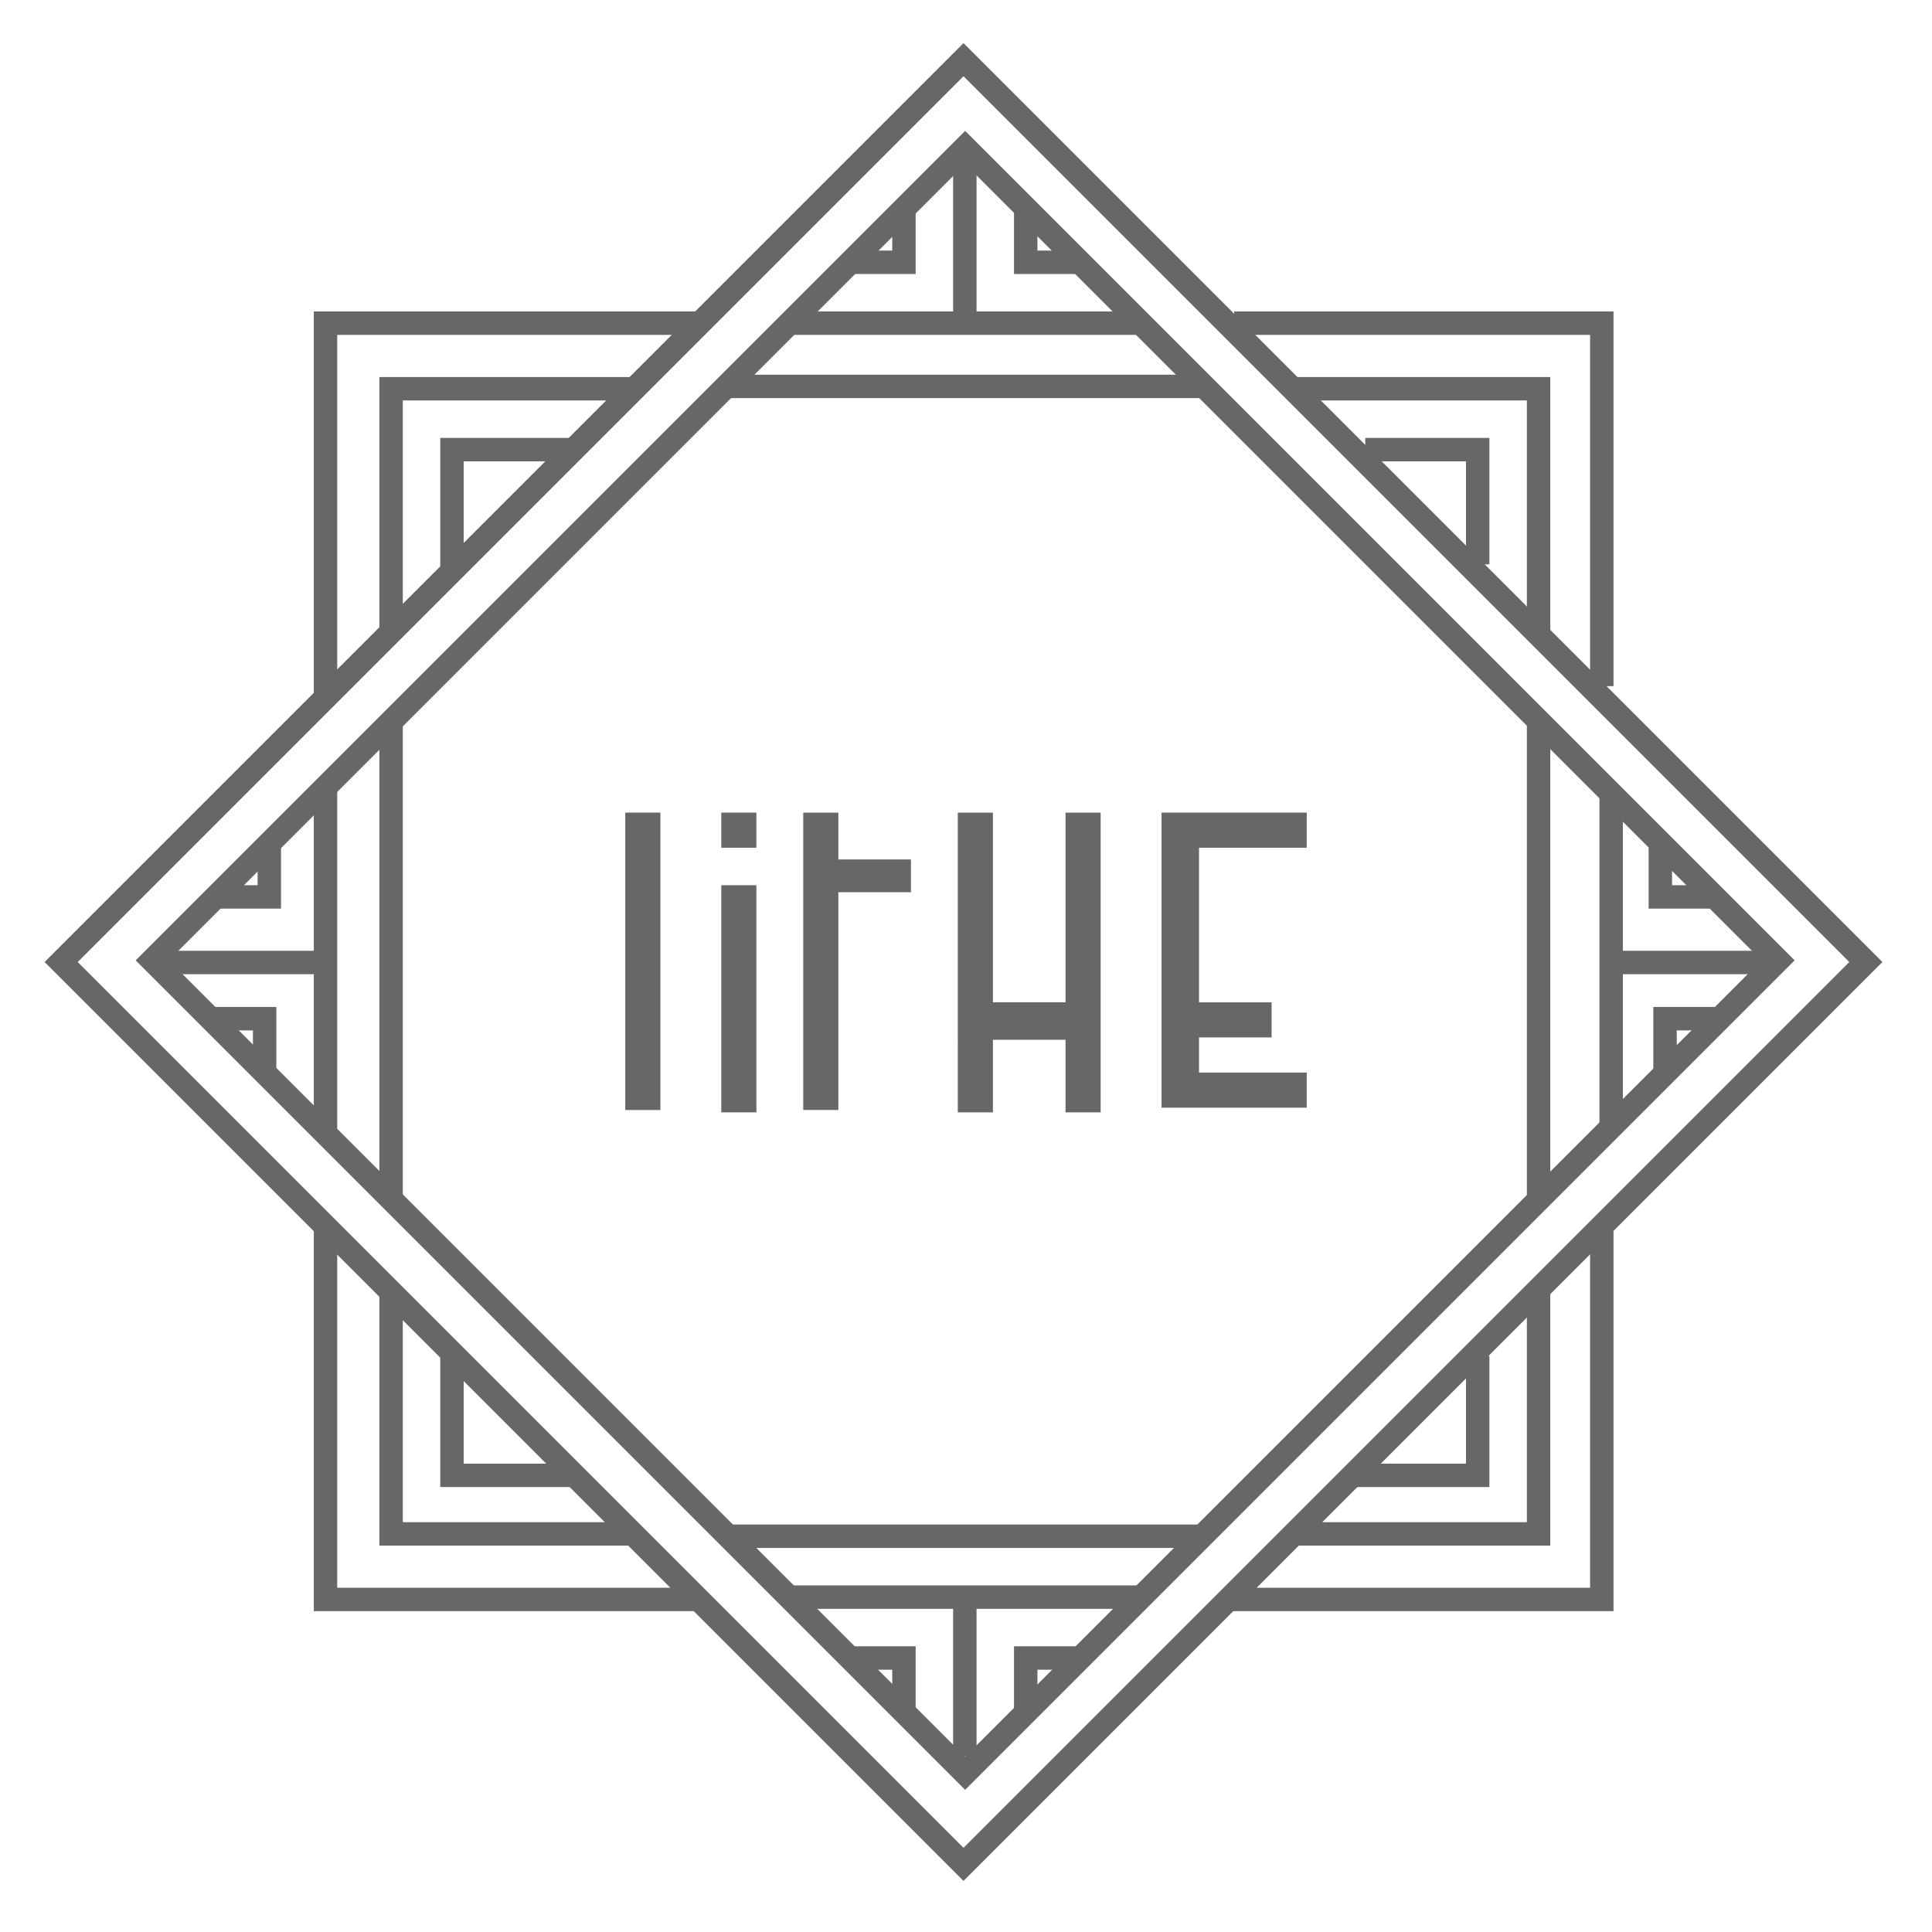 <?xml version="1.0" encoding="utf-8"?>
<!-- Generator: Adobe Illustrator 19.0.0, SVG Export Plug-In . SVG Version: 6.00 Build 0)  -->
<svg version="1.1" id="Calque_1" xmlns="http://www.w3.org/2000/svg" xmlns:xlink="http://www.w3.org/1999/xlink" x="0px" y="0px"
	 viewBox="0 0 82.5 82.5" style="enable-background:new 0 0 82.5 82.5;" xml:space="preserve">
<style type="text/css">
	.st0{fill:none;stroke:#676767;stroke-miterlimit:10;}
	.st1{fill:#676767;}
</style>
<g>
	<polyline class="st0" points="52.7,13.8 68.4,13.8 68.4,29.3 	"/>
	<polyline class="st0" points="13.9,29.8 13.9,13.8 29.9,13.8 	"/>
	<polyline class="st0" points="29.9,68.3 13.9,68.3 13.9,52.3 	"/>
	<polyline class="st0" points="68.4,52.3 68.4,68.3 52.5,68.3 	"/>
	<polyline class="st0" points="16.7,27 16.7,16.6 27.1,16.6 	"/>
	<polyline class="st0" points="27.2,65.5 16.7,65.5 16.7,55.1 	"/>
	<polyline class="st0" points="65.7,55.1 65.7,65.5 55.2,65.5 	"/>
	<polyline class="st0" points="55.2,16.6 65.7,16.6 65.7,27 	"/>
	<polyline class="st0" points="19.3,24.4 19.3,19.2 24.6,19.2 	"/>
	<polyline class="st0" points="24.6,63 19.3,63 19.3,57.7 	"/>
	<polyline class="st0" points="63.1,57.9 63.1,63 57.8,63 	"/>
	<polyline class="st0" points="58.3,19.2 63.1,19.2 63.1,24.1 	"/>
	
		<rect x="13.9" y="13.8" transform="matrix(0.707 -0.707 0.707 0.707 -16.972 41.151)" class="st0" width="54.5" height="54.5"/>
	
		<rect x="16.7" y="16.5" transform="matrix(0.707 -0.707 0.707 0.707 -16.972 41.151)" class="st0" width="49.1" height="49.1"/>
	<line class="st0" x1="51.3" y1="65.6" x2="31" y2="65.6"/>
	<line class="st0" x1="65.7" y1="30.9" x2="65.7" y2="51.2"/>
	<line class="st0" x1="31" y1="16.5" x2="51.3" y2="16.5"/>
	<line class="st0" x1="33.7" y1="13.8" x2="48.6" y2="13.8"/>
	<line class="st0" x1="13.9" y1="48.6" x2="13.9" y2="33.7"/>
	<line class="st0" x1="68.8" y1="48.2" x2="68.8" y2="33.7"/>
	<line class="st0" x1="33.7" y1="68.2" x2="48.6" y2="68.2"/>
	<line class="st0" x1="16.7" y1="51.4" x2="16.7" y2="30.9"/>
	<line class="st0" x1="75.9" y1="41.1" x2="69.1" y2="41.1"/>
	<line class="st0" x1="13.9" y1="41.1" x2="7.2" y2="41.1"/>
	<line class="st0" x1="41.2" y1="13.4" x2="41.2" y2="6.7"/>
	<line class="st0" x1="41.2" y1="75" x2="41.2" y2="68.2"/>
	<g>
		<path class="st1" d="M28.2,34.7l0,12.7h-1.5l0-12.7H28.2z"/>
		<path class="st1" d="M30.8,34.7h1.5v1.5h-1.5V34.7z M30.8,37.8h1.5l0,9.7h-1.5L30.8,37.8z"/>
		<path class="st1" d="M38.9,36.6v1.5h-3.1v9.3h-1.5V34.7h1.5v2H38.9z"/>
		<path class="st1" d="M42.4,34.7v8.1h3.1v-8.1H47v12.8h-1.5v-3.1h-3.1v3.1h-1.5V34.7H42.4z"/>
		<path class="st1" d="M55.8,34.7v1.5h-4.6v6.6h3.1v1.5h-3.1v1.5h4.6v1.5h-6.2V34.7H55.8z"/>
	</g>
	<polyline class="st0" points="38.6,9 38.6,11.2 36.3,11.2 	"/>
	<polyline class="st0" points="46.1,11.2 43.8,11.2 43.8,9 	"/>
	<polyline class="st0" points="43.8,73.1 43.8,70.8 46.1,70.8 	"/>
	<polyline class="st0" points="36.3,70.8 38.6,70.8 38.6,73.1 	"/>
	<polyline class="st0" points="73.2,38.3 70.9,38.3 70.9,36.1 	"/>
	<polyline class="st0" points="71.1,45.8 71.1,43.5 73.4,43.5 	"/>
	<polyline class="st0" points="9.1,43.5 11.3,43.5 11.3,45.8 	"/>
	<polyline class="st0" points="11.5,36.1 11.5,38.3 9.3,38.3 	"/>
</g>
</svg>
